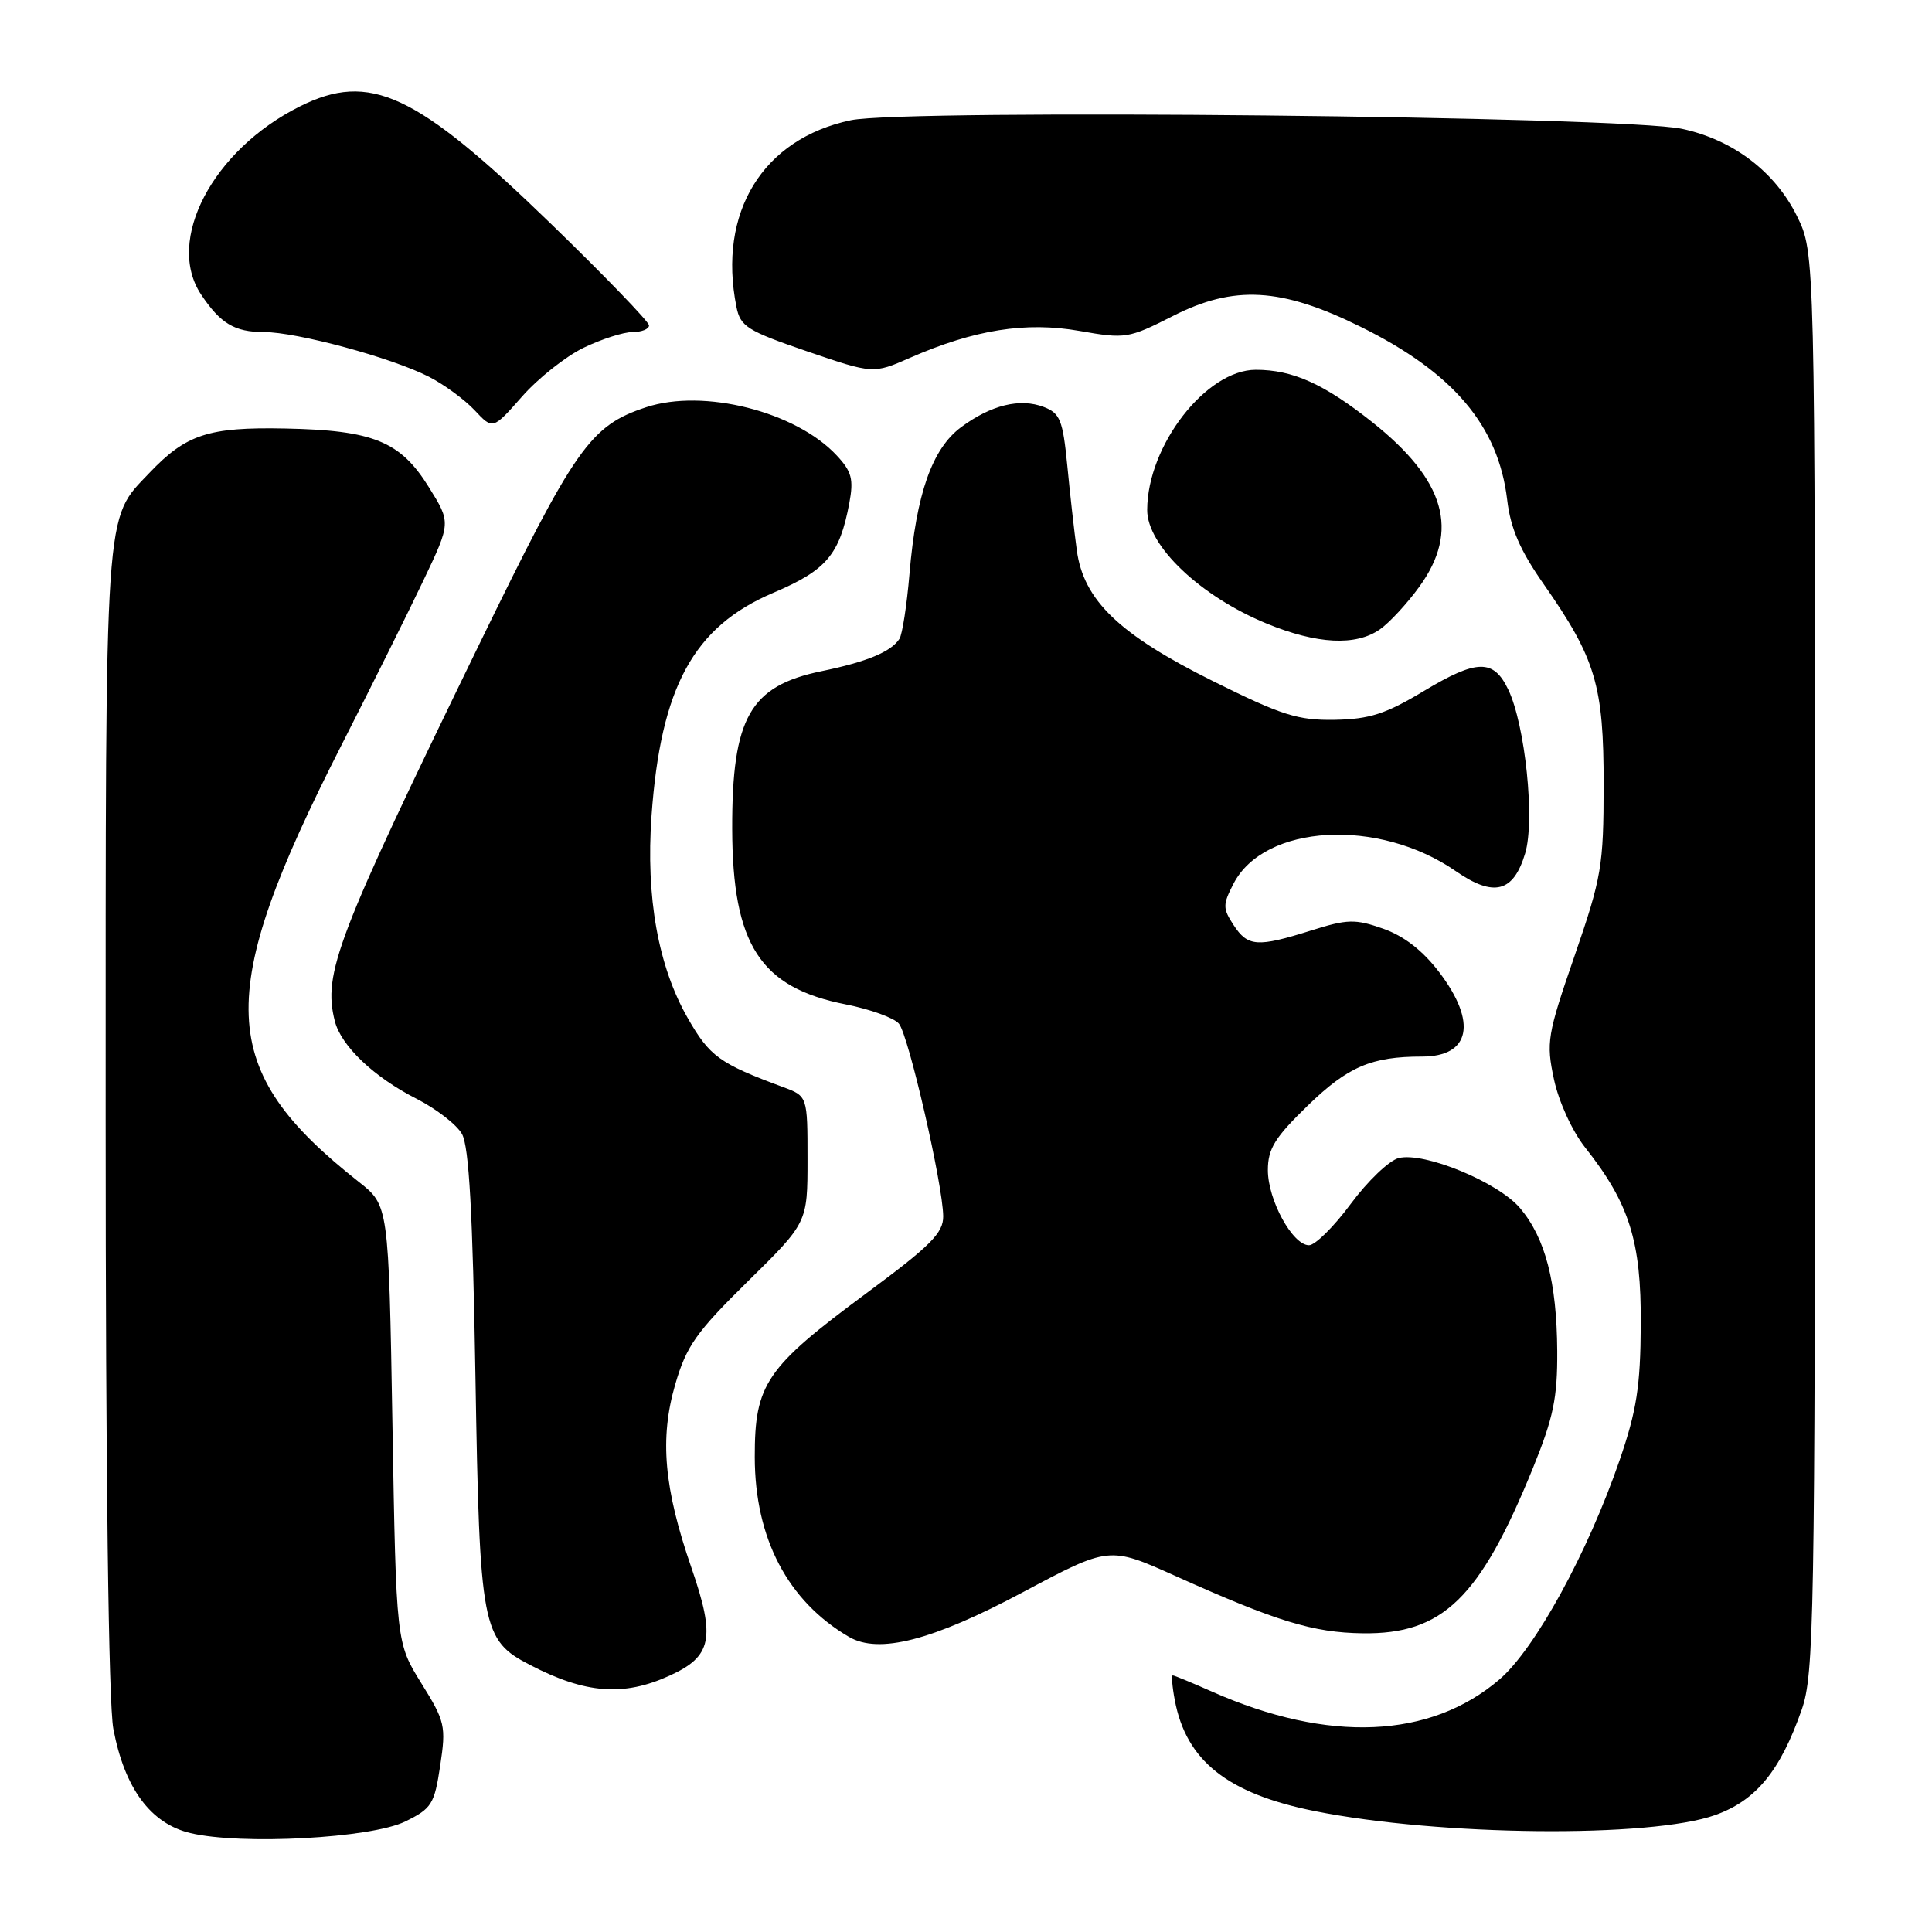 <?xml version="1.0" encoding="UTF-8" standalone="no"?>
<!DOCTYPE svg PUBLIC "-//W3C//DTD SVG 1.1//EN" "http://www.w3.org/Graphics/SVG/1.1/DTD/svg11.dtd" >
<svg xmlns="http://www.w3.org/2000/svg" xmlns:xlink="http://www.w3.org/1999/xlink" version="1.1" viewBox="0 0 256 256">
 <g >
 <path fill="currentColor"
d=" M 53.69 241.36 C 57.21 239.64 57.56 239.07 58.33 233.95 C 59.12 228.71 58.98 228.10 55.83 223.04 C 52.50 217.68 52.50 217.68 52.00 188.70 C 51.50 159.72 51.50 159.72 47.55 156.61 C 28.67 141.72 28.28 132.07 45.24 98.75 C 49.23 90.91 54.13 81.07 56.12 76.88 C 59.75 69.25 59.75 69.25 56.83 64.56 C 53.04 58.46 49.47 57.01 37.73 56.78 C 27.62 56.58 24.66 57.55 19.80 62.66 C 13.79 68.99 14.00 65.93 14.00 148.33 C 14.00 195.26 14.38 225.75 15.02 229.09 C 16.51 236.97 19.96 241.64 25.22 242.89 C 31.95 244.50 49.15 243.58 53.69 241.36 Z  M 227.29 240.50 C 232.70 238.56 235.90 234.65 238.74 226.53 C 240.37 221.87 240.50 214.58 240.50 127.50 C 240.50 33.50 240.50 33.50 238.12 28.66 C 235.21 22.75 229.64 18.52 222.87 17.07 C 215.05 15.39 119.96 14.41 112.74 15.93 C 101.06 18.39 95.08 28.15 97.58 40.65 C 98.10 43.27 99.00 43.83 106.93 46.55 C 115.71 49.55 115.71 49.55 120.61 47.40 C 129.11 43.68 135.93 42.60 143.04 43.85 C 149.13 44.92 149.53 44.86 155.40 41.88 C 163.53 37.74 169.77 38.10 180.29 43.30 C 192.58 49.37 198.55 56.43 199.71 66.24 C 200.16 70.04 201.42 72.94 204.58 77.45 C 211.44 87.28 212.50 90.82 212.49 104.00 C 212.48 114.73 212.23 116.25 208.64 126.65 C 205.01 137.16 204.86 138.10 205.91 143.03 C 206.55 146.00 208.33 149.89 210.04 152.05 C 215.90 159.46 217.48 164.46 217.41 175.50 C 217.37 183.70 216.86 186.93 214.61 193.47 C 210.38 205.76 203.40 218.50 198.68 222.54 C 189.50 230.40 176.02 230.97 160.62 224.16 C 157.94 222.97 155.59 222.00 155.40 222.00 C 155.21 222.00 155.32 223.46 155.66 225.25 C 157.16 233.31 162.64 237.66 174.21 239.98 C 190.75 243.29 218.72 243.57 227.29 240.50 Z  M 88.71 222.04 C 94.34 219.49 94.84 217.07 91.62 207.74 C 87.97 197.18 87.39 190.61 89.47 183.45 C 90.95 178.36 92.24 176.53 99.09 169.79 C 107.00 162.01 107.00 162.01 107.00 153.63 C 107.00 145.24 107.00 145.24 103.75 144.04 C 95.33 140.92 94.03 139.98 91.13 134.90 C 87.20 128.03 85.57 118.89 86.33 108.11 C 87.55 91.02 91.90 83.04 102.46 78.55 C 109.52 75.55 111.25 73.51 112.54 66.66 C 113.13 63.50 112.86 62.48 110.87 60.35 C 105.45 54.53 93.24 51.45 85.62 53.96 C 78.20 56.41 76.25 59.19 63.44 85.50 C 44.59 124.25 42.77 128.98 44.36 135.28 C 45.18 138.58 49.56 142.74 55.21 145.60 C 57.80 146.92 60.51 149.01 61.21 150.25 C 62.15 151.89 62.64 160.68 63.00 182.50 C 63.56 215.80 63.84 217.32 70.26 220.63 C 77.59 224.43 82.62 224.81 88.71 222.04 Z  M 135.53 210.98 C 146.97 204.88 146.97 204.88 155.74 208.82 C 169.15 214.85 173.97 216.33 180.57 216.42 C 191.18 216.56 196.10 211.78 203.13 194.50 C 205.83 187.86 206.38 185.23 206.34 179.00 C 206.28 169.88 204.77 164.07 201.43 160.10 C 198.53 156.65 188.72 152.60 185.33 153.45 C 184.07 153.77 181.22 156.50 178.99 159.51 C 176.76 162.53 174.27 165.00 173.45 165.00 C 171.28 165.00 168.01 159.03 168.00 155.06 C 168.00 152.21 168.92 150.73 173.31 146.47 C 178.62 141.33 181.72 140.00 188.43 140.00 C 194.83 140.00 195.76 135.47 190.71 128.83 C 188.52 125.95 186.03 124.02 183.26 123.05 C 179.55 121.75 178.54 121.78 173.72 123.30 C 166.60 125.54 165.34 125.45 163.46 122.58 C 162.01 120.36 162.01 119.88 163.45 117.09 C 167.54 109.19 182.67 108.34 192.91 115.44 C 197.94 118.92 200.54 118.25 202.09 113.08 C 203.41 108.70 202.10 96.07 199.85 91.37 C 197.90 87.30 195.71 87.34 188.69 91.55 C 183.61 94.61 181.49 95.29 176.87 95.38 C 171.98 95.46 169.85 94.79 160.76 90.27 C 148.30 84.08 143.57 79.54 142.68 72.90 C 142.35 70.48 141.78 65.43 141.42 61.68 C 140.83 55.66 140.46 54.75 138.31 53.93 C 135.15 52.72 131.30 53.67 127.33 56.62 C 123.51 59.47 121.41 65.43 120.51 76.05 C 120.16 80.20 119.56 84.07 119.18 84.65 C 118.07 86.37 114.85 87.70 108.88 88.93 C 99.37 90.89 96.99 95.08 97.02 109.82 C 97.06 125.19 100.72 130.86 112.08 133.09 C 115.32 133.73 118.48 134.88 119.11 135.64 C 120.39 137.17 124.94 156.98 124.98 161.16 C 125.00 163.38 123.32 165.06 114.75 171.40 C 101.47 181.23 100.00 183.40 100.01 193.06 C 100.02 203.84 104.39 212.17 112.50 216.90 C 116.46 219.20 123.53 217.38 135.53 210.98 Z  M 182.85 83.39 C 184.11 82.51 186.46 79.97 188.07 77.74 C 193.45 70.32 191.53 63.64 181.81 55.92 C 175.42 50.86 171.29 49.00 166.40 49.00 C 159.82 49.00 152.03 59.04 152.01 67.56 C 151.99 72.30 159.04 79.01 167.85 82.63 C 174.50 85.36 179.66 85.63 182.85 83.39 Z  M 77.33 46.08 C 79.69 44.94 82.61 44.00 83.82 44.00 C 85.02 44.00 86.00 43.61 86.00 43.12 C 86.00 42.64 80.14 36.57 72.98 29.63 C 55.09 12.29 49.00 9.46 39.71 14.11 C 28.17 19.88 21.88 31.88 26.65 39.03 C 29.21 42.87 31.09 44.00 34.96 44.00 C 39.36 44.00 51.92 47.40 56.85 49.93 C 58.86 50.96 61.58 52.96 62.90 54.37 C 65.30 56.94 65.30 56.94 69.16 52.56 C 71.28 50.14 74.96 47.23 77.33 46.08 Z "/>
</g>
</svg>